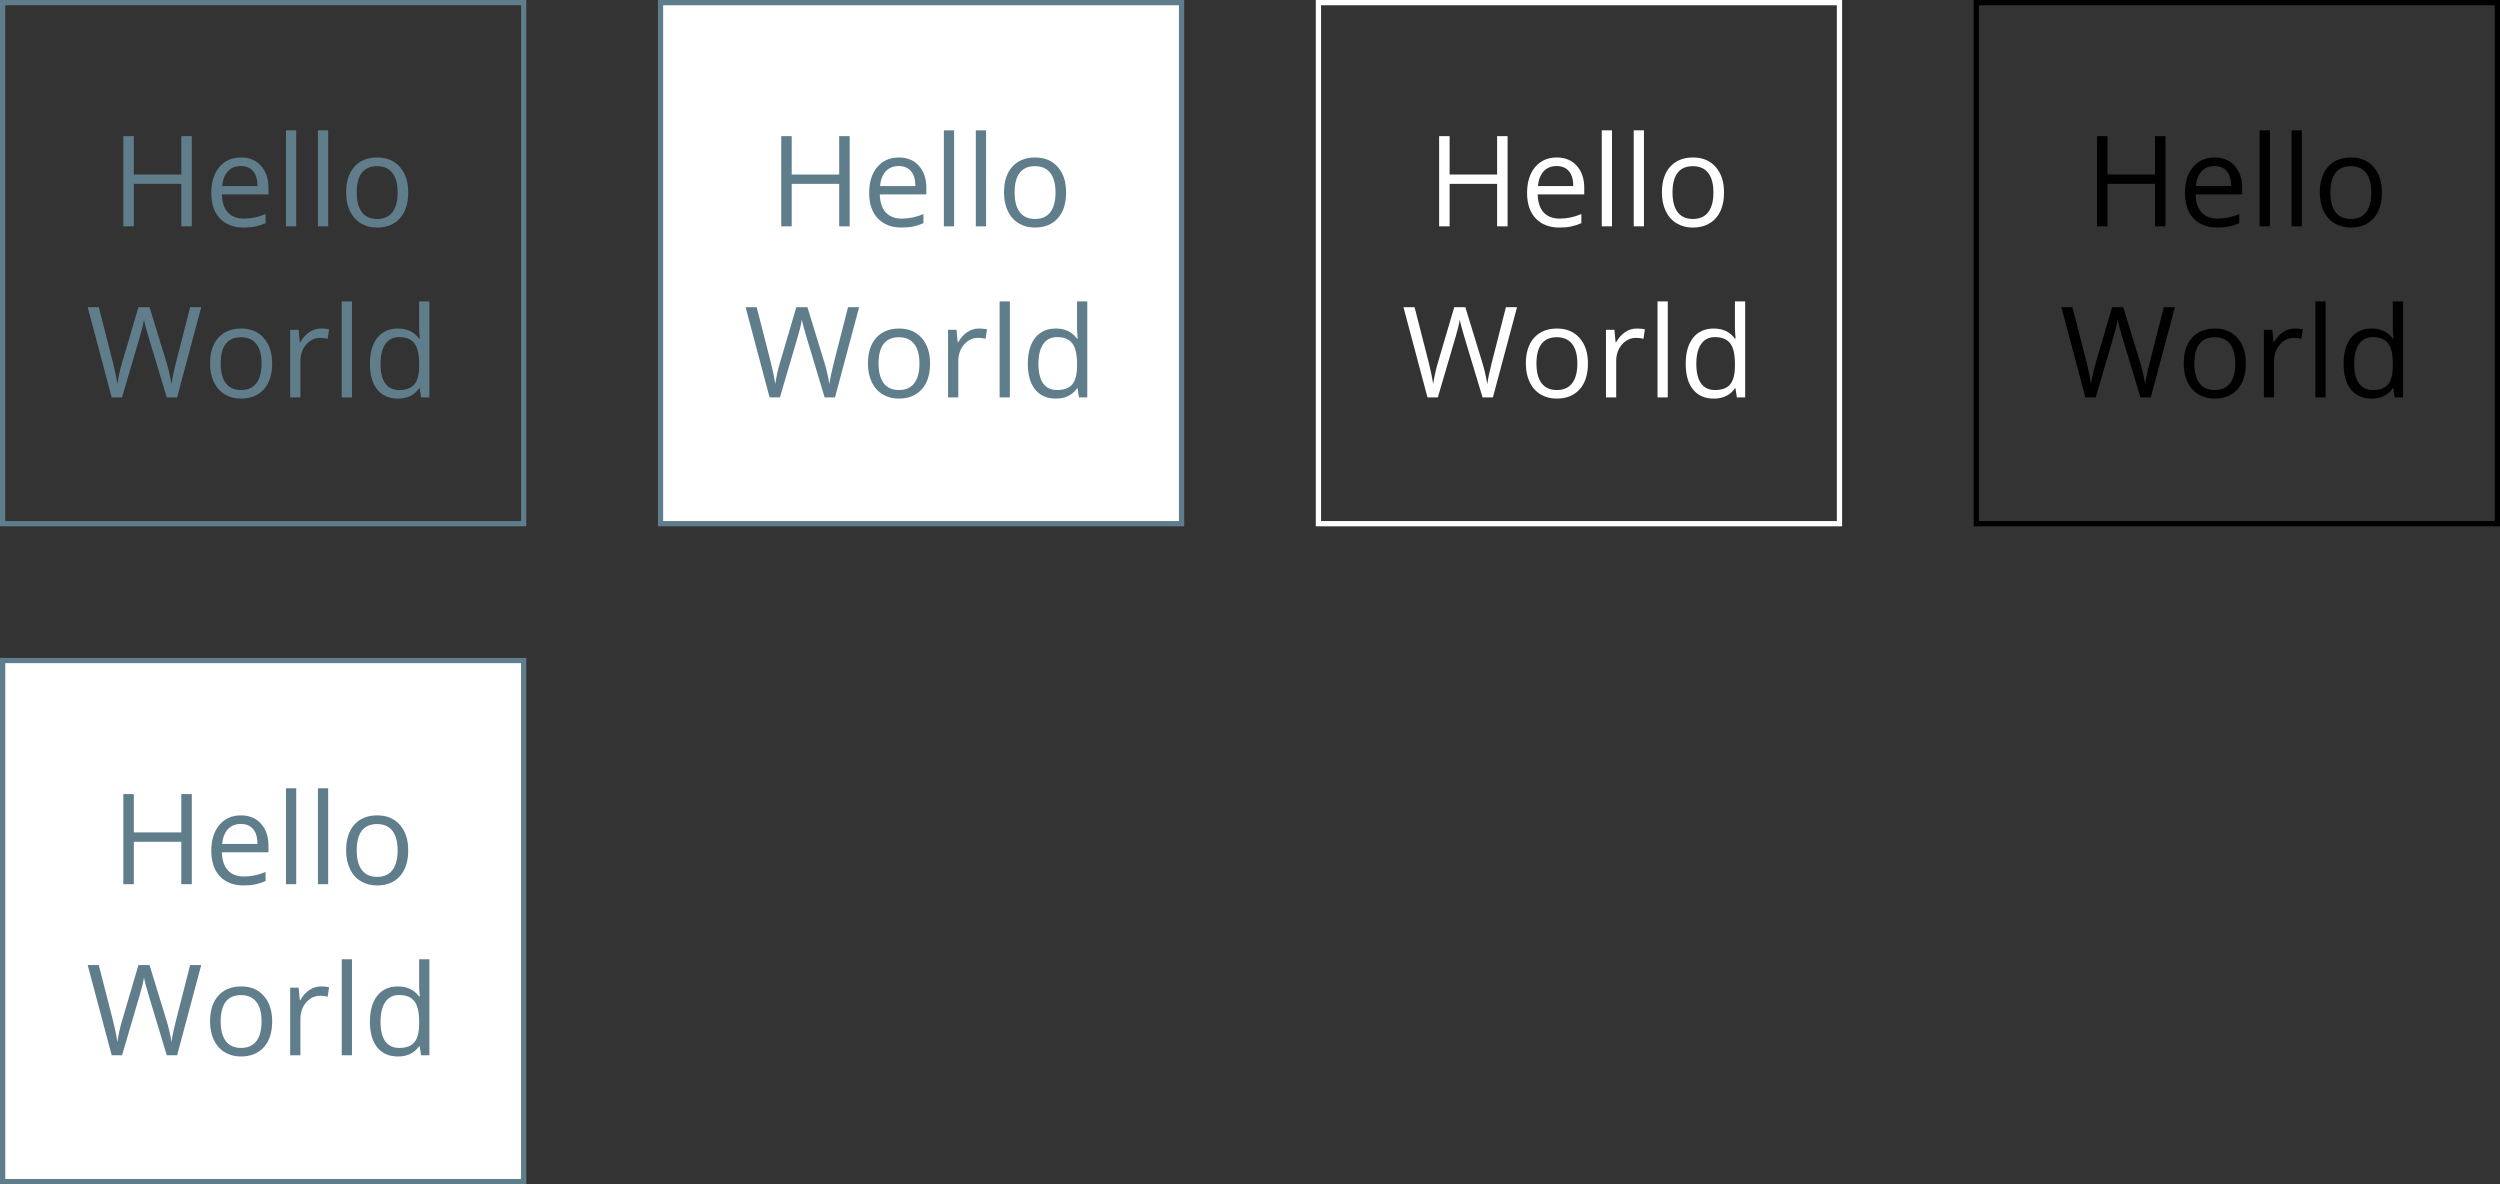 <svg width="950" height="450" viewBox="0 0 950 450" fill="none" xmlns="http://www.w3.org/2000/svg">
<rect x="0" y="0" width="950" height="450" fill="#333333" stroke="none"/>
<g id="HelloWorld">
<g id="icon">
<rect id="Background" x="1" y="251" width="198" height="198" fill="white" stroke="#607D8B" stroke-width="2"/>
<path id="Text" d="M72.883 336H68.898V319.875H50.852V336H46.867V301.734H50.852V316.312H68.898V301.734H72.883V336ZM92.57 336.469C88.773 336.469 85.773 335.312 83.57 333C81.383 330.688 80.289 327.477 80.289 323.367C80.289 319.227 81.305 315.938 83.336 313.5C85.383 311.062 88.125 309.844 91.562 309.844C94.781 309.844 97.328 310.906 99.203 313.031C101.078 315.141 102.016 317.93 102.016 321.398V323.859H84.32C84.398 326.875 85.156 329.164 86.594 330.727C88.047 332.289 90.086 333.07 92.711 333.07C95.477 333.07 98.211 332.492 100.914 331.336V334.805C99.539 335.398 98.234 335.82 97 336.07C95.781 336.336 94.305 336.469 92.57 336.469ZM91.516 313.102C89.453 313.102 87.805 313.773 86.57 315.117C85.352 316.461 84.633 318.32 84.414 320.695H97.844C97.844 318.242 97.297 316.367 96.203 315.07C95.109 313.758 93.547 313.102 91.516 313.102ZM112.562 336H108.672V299.531H112.562V336ZM124.703 336H120.812V299.531H124.703V336ZM155.125 323.133C155.125 327.32 154.07 330.594 151.961 332.953C149.852 335.297 146.938 336.469 143.219 336.469C140.922 336.469 138.883 335.93 137.102 334.852C135.32 333.773 133.945 332.227 132.977 330.211C132.008 328.195 131.523 325.836 131.523 323.133C131.523 318.945 132.57 315.688 134.664 313.359C136.758 311.016 139.664 309.844 143.383 309.844C146.977 309.844 149.828 311.039 151.938 313.43C154.062 315.82 155.125 319.055 155.125 323.133ZM135.555 323.133C135.555 326.414 136.211 328.914 137.523 330.633C138.836 332.352 140.766 333.211 143.312 333.211C145.859 333.211 147.789 332.359 149.102 330.656C150.43 328.938 151.094 326.43 151.094 323.133C151.094 319.867 150.43 317.391 149.102 315.703C147.789 314 145.844 313.148 143.266 313.148C140.719 313.148 138.797 313.984 137.5 315.656C136.203 317.328 135.555 319.82 135.555 323.133ZM67.305 401H63.367L56.453 378.055C56.125 377.039 55.758 375.758 55.352 374.211C54.945 372.664 54.734 371.734 54.719 371.422C54.375 373.484 53.828 375.742 53.078 378.195L46.375 401H42.438L33.32 366.734H37.539L42.953 387.898C43.703 390.867 44.25 393.555 44.594 395.961C45.016 393.102 45.641 390.305 46.469 387.57L52.609 366.734H56.828L63.273 387.758C64.023 390.18 64.656 392.914 65.172 395.961C65.469 393.742 66.031 391.039 66.859 387.852L72.25 366.734H76.469L67.305 401ZM103.422 388.133C103.422 392.32 102.367 395.594 100.258 397.953C98.148 400.297 95.234 401.469 91.516 401.469C89.219 401.469 87.18 400.93 85.398 399.852C83.617 398.773 82.242 397.227 81.273 395.211C80.305 393.195 79.82 390.836 79.82 388.133C79.82 383.945 80.867 380.688 82.961 378.359C85.055 376.016 87.961 374.844 91.68 374.844C95.273 374.844 98.125 376.039 100.234 378.43C102.359 380.82 103.422 384.055 103.422 388.133ZM83.852 388.133C83.852 391.414 84.508 393.914 85.82 395.633C87.133 397.352 89.062 398.211 91.609 398.211C94.156 398.211 96.086 397.359 97.398 395.656C98.727 393.938 99.391 391.43 99.391 388.133C99.391 384.867 98.727 382.391 97.398 380.703C96.086 379 94.141 378.148 91.562 378.148C89.016 378.148 87.094 378.984 85.797 380.656C84.5 382.328 83.852 384.82 83.852 388.133ZM121.984 374.844C123.125 374.844 124.148 374.938 125.055 375.125L124.516 378.734C123.453 378.5 122.516 378.383 121.703 378.383C119.625 378.383 117.844 379.227 116.359 380.914C114.891 382.602 114.156 384.703 114.156 387.219V401H110.266V375.312H113.477L113.922 380.07H114.109C115.062 378.398 116.211 377.109 117.555 376.203C118.898 375.297 120.375 374.844 121.984 374.844ZM133.75 401H129.859V364.531H133.75V401ZM159.484 397.555H159.273C157.477 400.164 154.789 401.469 151.211 401.469C147.852 401.469 145.234 400.32 143.359 398.023C141.5 395.727 140.57 392.461 140.57 388.227C140.57 383.992 141.508 380.703 143.383 378.359C145.258 376.016 147.867 374.844 151.211 374.844C154.695 374.844 157.367 376.109 159.227 378.641H159.531L159.367 376.789L159.273 374.984V364.531H163.164V401H160L159.484 397.555ZM151.703 398.211C154.359 398.211 156.281 397.492 157.469 396.055C158.672 394.602 159.273 392.266 159.273 389.047V388.227C159.273 384.586 158.664 381.992 157.445 380.445C156.242 378.883 154.312 378.102 151.656 378.102C149.375 378.102 147.625 378.992 146.406 380.773C145.203 382.539 144.602 385.039 144.602 388.273C144.602 391.555 145.203 394.031 146.406 395.703C147.609 397.375 149.375 398.211 151.703 398.211Z" fill="#607D8B"/>
</g>
<g id="logo-dark">
<rect id="Background_2" x="751" y="1" width="198" height="198" stroke="black" stroke-width="2"/>
<path id="Text_2" d="M822.883 86H818.898V69.875H800.852V86H796.867V51.734H800.852V66.312H818.898V51.734H822.883V86ZM842.57 86.469C838.773 86.469 835.773 85.312 833.57 83C831.383 80.688 830.289 77.477 830.289 73.367C830.289 69.227 831.305 65.938 833.336 63.5C835.383 61.062 838.125 59.844 841.562 59.844C844.781 59.844 847.328 60.906 849.203 63.031C851.078 65.141 852.016 67.93 852.016 71.398V73.859H834.32C834.398 76.875 835.156 79.164 836.594 80.727C838.047 82.289 840.086 83.07 842.711 83.07C845.477 83.07 848.211 82.492 850.914 81.336V84.805C849.539 85.398 848.234 85.82 847 86.07C845.781 86.336 844.305 86.469 842.57 86.469ZM841.516 63.102C839.453 63.102 837.805 63.773 836.57 65.117C835.352 66.461 834.633 68.32 834.414 70.695H847.844C847.844 68.242 847.297 66.367 846.203 65.07C845.109 63.758 843.547 63.102 841.516 63.102ZM862.562 86H858.672V49.531H862.562V86ZM874.703 86H870.812V49.531H874.703V86ZM905.125 73.133C905.125 77.32 904.07 80.594 901.961 82.953C899.852 85.297 896.938 86.469 893.219 86.469C890.922 86.469 888.883 85.93 887.102 84.852C885.32 83.773 883.945 82.227 882.977 80.211C882.008 78.195 881.523 75.836 881.523 73.133C881.523 68.945 882.57 65.688 884.664 63.359C886.758 61.016 889.664 59.844 893.383 59.844C896.977 59.844 899.828 61.039 901.938 63.43C904.062 65.82 905.125 69.055 905.125 73.133ZM885.555 73.133C885.555 76.414 886.211 78.914 887.523 80.633C888.836 82.352 890.766 83.211 893.312 83.211C895.859 83.211 897.789 82.359 899.102 80.656C900.43 78.938 901.094 76.43 901.094 73.133C901.094 69.867 900.43 67.391 899.102 65.703C897.789 64 895.844 63.148 893.266 63.148C890.719 63.148 888.797 63.984 887.5 65.656C886.203 67.328 885.555 69.82 885.555 73.133ZM817.305 151H813.367L806.453 128.055C806.125 127.039 805.758 125.758 805.352 124.211C804.945 122.664 804.734 121.734 804.719 121.422C804.375 123.484 803.828 125.742 803.078 128.195L796.375 151H792.438L783.32 116.734H787.539L792.953 137.898C793.703 140.867 794.25 143.555 794.594 145.961C795.016 143.102 795.641 140.305 796.469 137.57L802.609 116.734H806.828L813.273 137.758C814.023 140.18 814.656 142.914 815.172 145.961C815.469 143.742 816.031 141.039 816.859 137.852L822.25 116.734H826.469L817.305 151ZM853.422 138.133C853.422 142.32 852.367 145.594 850.258 147.953C848.148 150.297 845.234 151.469 841.516 151.469C839.219 151.469 837.18 150.93 835.398 149.852C833.617 148.773 832.242 147.227 831.273 145.211C830.305 143.195 829.82 140.836 829.82 138.133C829.82 133.945 830.867 130.688 832.961 128.359C835.055 126.016 837.961 124.844 841.68 124.844C845.273 124.844 848.125 126.039 850.234 128.43C852.359 130.82 853.422 134.055 853.422 138.133ZM833.852 138.133C833.852 141.414 834.508 143.914 835.82 145.633C837.133 147.352 839.062 148.211 841.609 148.211C844.156 148.211 846.086 147.359 847.398 145.656C848.727 143.938 849.391 141.43 849.391 138.133C849.391 134.867 848.727 132.391 847.398 130.703C846.086 129 844.141 128.148 841.562 128.148C839.016 128.148 837.094 128.984 835.797 130.656C834.5 132.328 833.852 134.82 833.852 138.133ZM871.984 124.844C873.125 124.844 874.148 124.938 875.055 125.125L874.516 128.734C873.453 128.5 872.516 128.383 871.703 128.383C869.625 128.383 867.844 129.227 866.359 130.914C864.891 132.602 864.156 134.703 864.156 137.219V151H860.266V125.312H863.477L863.922 130.07H864.109C865.062 128.398 866.211 127.109 867.555 126.203C868.898 125.297 870.375 124.844 871.984 124.844ZM883.75 151H879.859V114.531H883.75V151ZM909.484 147.555H909.273C907.477 150.164 904.789 151.469 901.211 151.469C897.852 151.469 895.234 150.32 893.359 148.023C891.5 145.727 890.57 142.461 890.57 138.227C890.57 133.992 891.508 130.703 893.383 128.359C895.258 126.016 897.867 124.844 901.211 124.844C904.695 124.844 907.367 126.109 909.227 128.641H909.531L909.367 126.789L909.273 124.984V114.531H913.164V151H910L909.484 147.555ZM901.703 148.211C904.359 148.211 906.281 147.492 907.469 146.055C908.672 144.602 909.273 142.266 909.273 139.047V138.227C909.273 134.586 908.664 131.992 907.445 130.445C906.242 128.883 904.312 128.102 901.656 128.102C899.375 128.102 897.625 128.992 896.406 130.773C895.203 132.539 894.602 135.039 894.602 138.273C894.602 141.555 895.203 144.031 896.406 145.703C897.609 147.375 899.375 148.211 901.703 148.211Z" fill="black"/>
</g>
<g id="logo-light">
<rect id="Background_3" x="501" y="1" width="198" height="198" stroke="white" stroke-width="2"/>
<path id="Text_3" d="M572.883 86H568.898V69.875H550.852V86H546.867V51.734H550.852V66.312H568.898V51.734H572.883V86ZM592.57 86.469C588.773 86.469 585.773 85.312 583.57 83C581.383 80.688 580.289 77.477 580.289 73.367C580.289 69.227 581.305 65.938 583.336 63.5C585.383 61.062 588.125 59.844 591.562 59.844C594.781 59.844 597.328 60.906 599.203 63.031C601.078 65.141 602.016 67.93 602.016 71.398V73.859H584.32C584.398 76.875 585.156 79.164 586.594 80.727C588.047 82.289 590.086 83.07 592.711 83.07C595.477 83.07 598.211 82.492 600.914 81.336V84.805C599.539 85.398 598.234 85.82 597 86.07C595.781 86.336 594.305 86.469 592.57 86.469ZM591.516 63.102C589.453 63.102 587.805 63.773 586.57 65.117C585.352 66.461 584.633 68.32 584.414 70.695H597.844C597.844 68.242 597.297 66.367 596.203 65.07C595.109 63.758 593.547 63.102 591.516 63.102ZM612.562 86H608.672V49.531H612.562V86ZM624.703 86H620.812V49.531H624.703V86ZM655.125 73.133C655.125 77.32 654.07 80.594 651.961 82.953C649.852 85.297 646.938 86.469 643.219 86.469C640.922 86.469 638.883 85.93 637.102 84.852C635.32 83.773 633.945 82.227 632.977 80.211C632.008 78.195 631.523 75.836 631.523 73.133C631.523 68.945 632.57 65.688 634.664 63.359C636.758 61.016 639.664 59.844 643.383 59.844C646.977 59.844 649.828 61.039 651.938 63.43C654.062 65.82 655.125 69.055 655.125 73.133ZM635.555 73.133C635.555 76.414 636.211 78.914 637.523 80.633C638.836 82.352 640.766 83.211 643.312 83.211C645.859 83.211 647.789 82.359 649.102 80.656C650.43 78.938 651.094 76.43 651.094 73.133C651.094 69.867 650.43 67.391 649.102 65.703C647.789 64 645.844 63.148 643.266 63.148C640.719 63.148 638.797 63.984 637.5 65.656C636.203 67.328 635.555 69.82 635.555 73.133ZM567.305 151H563.367L556.453 128.055C556.125 127.039 555.758 125.758 555.352 124.211C554.945 122.664 554.734 121.734 554.719 121.422C554.375 123.484 553.828 125.742 553.078 128.195L546.375 151H542.438L533.32 116.734H537.539L542.953 137.898C543.703 140.867 544.25 143.555 544.594 145.961C545.016 143.102 545.641 140.305 546.469 137.57L552.609 116.734H556.828L563.273 137.758C564.023 140.18 564.656 142.914 565.172 145.961C565.469 143.742 566.031 141.039 566.859 137.852L572.25 116.734H576.469L567.305 151ZM603.422 138.133C603.422 142.32 602.367 145.594 600.258 147.953C598.148 150.297 595.234 151.469 591.516 151.469C589.219 151.469 587.18 150.93 585.398 149.852C583.617 148.773 582.242 147.227 581.273 145.211C580.305 143.195 579.82 140.836 579.82 138.133C579.82 133.945 580.867 130.688 582.961 128.359C585.055 126.016 587.961 124.844 591.68 124.844C595.273 124.844 598.125 126.039 600.234 128.43C602.359 130.82 603.422 134.055 603.422 138.133ZM583.852 138.133C583.852 141.414 584.508 143.914 585.82 145.633C587.133 147.352 589.062 148.211 591.609 148.211C594.156 148.211 596.086 147.359 597.398 145.656C598.727 143.938 599.391 141.43 599.391 138.133C599.391 134.867 598.727 132.391 597.398 130.703C596.086 129 594.141 128.148 591.562 128.148C589.016 128.148 587.094 128.984 585.797 130.656C584.5 132.328 583.852 134.82 583.852 138.133ZM621.984 124.844C623.125 124.844 624.148 124.938 625.055 125.125L624.516 128.734C623.453 128.5 622.516 128.383 621.703 128.383C619.625 128.383 617.844 129.227 616.359 130.914C614.891 132.602 614.156 134.703 614.156 137.219V151H610.266V125.312H613.477L613.922 130.07H614.109C615.062 128.398 616.211 127.109 617.555 126.203C618.898 125.297 620.375 124.844 621.984 124.844ZM633.75 151H629.859V114.531H633.75V151ZM659.484 147.555H659.273C657.477 150.164 654.789 151.469 651.211 151.469C647.852 151.469 645.234 150.32 643.359 148.023C641.5 145.727 640.57 142.461 640.57 138.227C640.57 133.992 641.508 130.703 643.383 128.359C645.258 126.016 647.867 124.844 651.211 124.844C654.695 124.844 657.367 126.109 659.227 128.641H659.531L659.367 126.789L659.273 124.984V114.531H663.164V151H660L659.484 147.555ZM651.703 148.211C654.359 148.211 656.281 147.492 657.469 146.055C658.672 144.602 659.273 142.266 659.273 139.047V138.227C659.273 134.586 658.664 131.992 657.445 130.445C656.242 128.883 654.312 128.102 651.656 128.102C649.375 128.102 647.625 128.992 646.406 130.773C645.203 132.539 644.602 135.039 644.602 138.273C644.602 141.555 645.203 144.031 646.406 145.703C647.609 147.375 649.375 148.211 651.703 148.211Z" fill="white"/>
</g>
<g id="logo">
<rect id="Background_4" x="1" y="1" width="198" height="198" stroke="#607D8B" stroke-width="2"/>
<path id="Text_4" d="M72.883 86H68.898V69.875H50.852V86H46.867V51.734H50.852V66.312H68.898V51.734H72.883V86ZM92.57 86.469C88.773 86.469 85.773 85.312 83.57 83C81.383 80.688 80.289 77.477 80.289 73.367C80.289 69.227 81.305 65.938 83.336 63.5C85.383 61.062 88.125 59.844 91.562 59.844C94.781 59.844 97.328 60.906 99.203 63.031C101.078 65.141 102.016 67.93 102.016 71.398V73.859H84.32C84.398 76.875 85.156 79.164 86.594 80.727C88.047 82.289 90.086 83.07 92.711 83.07C95.477 83.07 98.211 82.492 100.914 81.336V84.805C99.539 85.398 98.234 85.82 97 86.07C95.781 86.336 94.305 86.469 92.57 86.469ZM91.516 63.102C89.453 63.102 87.805 63.773 86.57 65.117C85.352 66.461 84.633 68.32 84.414 70.695H97.844C97.844 68.242 97.297 66.367 96.203 65.07C95.109 63.758 93.547 63.102 91.516 63.102ZM112.562 86H108.672V49.531H112.562V86ZM124.703 86H120.812V49.531H124.703V86ZM155.125 73.133C155.125 77.32 154.07 80.594 151.961 82.953C149.852 85.297 146.938 86.469 143.219 86.469C140.922 86.469 138.883 85.93 137.102 84.852C135.32 83.773 133.945 82.227 132.977 80.211C132.008 78.195 131.523 75.836 131.523 73.133C131.523 68.945 132.57 65.688 134.664 63.359C136.758 61.016 139.664 59.844 143.383 59.844C146.977 59.844 149.828 61.039 151.938 63.43C154.062 65.82 155.125 69.055 155.125 73.133ZM135.555 73.133C135.555 76.414 136.211 78.914 137.523 80.633C138.836 82.352 140.766 83.211 143.312 83.211C145.859 83.211 147.789 82.359 149.102 80.656C150.43 78.938 151.094 76.43 151.094 73.133C151.094 69.867 150.43 67.391 149.102 65.703C147.789 64 145.844 63.148 143.266 63.148C140.719 63.148 138.797 63.984 137.5 65.656C136.203 67.328 135.555 69.82 135.555 73.133ZM67.305 151H63.367L56.453 128.055C56.125 127.039 55.758 125.758 55.352 124.211C54.945 122.664 54.734 121.734 54.719 121.422C54.375 123.484 53.828 125.742 53.078 128.195L46.375 151H42.438L33.32 116.734H37.539L42.953 137.898C43.703 140.867 44.25 143.555 44.594 145.961C45.016 143.102 45.641 140.305 46.469 137.57L52.609 116.734H56.828L63.273 137.758C64.023 140.18 64.656 142.914 65.172 145.961C65.469 143.742 66.031 141.039 66.859 137.852L72.25 116.734H76.469L67.305 151ZM103.422 138.133C103.422 142.32 102.367 145.594 100.258 147.953C98.148 150.297 95.234 151.469 91.516 151.469C89.219 151.469 87.18 150.93 85.398 149.852C83.617 148.773 82.242 147.227 81.273 145.211C80.305 143.195 79.82 140.836 79.82 138.133C79.82 133.945 80.867 130.688 82.961 128.359C85.055 126.016 87.961 124.844 91.68 124.844C95.273 124.844 98.125 126.039 100.234 128.43C102.359 130.82 103.422 134.055 103.422 138.133ZM83.852 138.133C83.852 141.414 84.508 143.914 85.82 145.633C87.133 147.352 89.062 148.211 91.609 148.211C94.156 148.211 96.086 147.359 97.398 145.656C98.727 143.938 99.391 141.43 99.391 138.133C99.391 134.867 98.727 132.391 97.398 130.703C96.086 129 94.141 128.148 91.562 128.148C89.016 128.148 87.094 128.984 85.797 130.656C84.5 132.328 83.852 134.82 83.852 138.133ZM121.984 124.844C123.125 124.844 124.148 124.938 125.055 125.125L124.516 128.734C123.453 128.5 122.516 128.383 121.703 128.383C119.625 128.383 117.844 129.227 116.359 130.914C114.891 132.602 114.156 134.703 114.156 137.219V151H110.266V125.312H113.477L113.922 130.07H114.109C115.062 128.398 116.211 127.109 117.555 126.203C118.898 125.297 120.375 124.844 121.984 124.844ZM133.75 151H129.859V114.531H133.75V151ZM159.484 147.555H159.273C157.477 150.164 154.789 151.469 151.211 151.469C147.852 151.469 145.234 150.32 143.359 148.023C141.5 145.727 140.57 142.461 140.57 138.227C140.57 133.992 141.508 130.703 143.383 128.359C145.258 126.016 147.867 124.844 151.211 124.844C154.695 124.844 157.367 126.109 159.227 128.641H159.531L159.367 126.789L159.273 124.984V114.531H163.164V151H160L159.484 147.555ZM151.703 148.211C154.359 148.211 156.281 147.492 157.469 146.055C158.672 144.602 159.273 142.266 159.273 139.047V138.227C159.273 134.586 158.664 131.992 157.445 130.445C156.242 128.883 154.312 128.102 151.656 128.102C149.375 128.102 147.625 128.992 146.406 130.773C145.203 132.539 144.602 135.039 144.602 138.273C144.602 141.555 145.203 144.031 146.406 145.703C147.609 147.375 149.375 148.211 151.703 148.211Z" fill="#607D8B"/>
</g>
<g id="logo-opaque">
<rect id="Background_5" x="251" y="1" width="198" height="198" fill="white" stroke="#607D8B" stroke-width="2"/>
<path id="Text_5" d="M322.883 86H318.898V69.875H300.852V86H296.867V51.734H300.852V66.312H318.898V51.734H322.883V86ZM342.57 86.469C338.773 86.469 335.773 85.312 333.57 83C331.383 80.688 330.289 77.477 330.289 73.367C330.289 69.227 331.305 65.938 333.336 63.5C335.383 61.062 338.125 59.844 341.562 59.844C344.781 59.844 347.328 60.906 349.203 63.031C351.078 65.141 352.016 67.93 352.016 71.398V73.859H334.32C334.398 76.875 335.156 79.164 336.594 80.727C338.047 82.289 340.086 83.07 342.711 83.07C345.477 83.07 348.211 82.492 350.914 81.336V84.805C349.539 85.398 348.234 85.82 347 86.07C345.781 86.336 344.305 86.469 342.57 86.469ZM341.516 63.102C339.453 63.102 337.805 63.773 336.57 65.117C335.352 66.461 334.633 68.32 334.414 70.695H347.844C347.844 68.242 347.297 66.367 346.203 65.07C345.109 63.758 343.547 63.102 341.516 63.102ZM362.562 86H358.672V49.531H362.562V86ZM374.703 86H370.812V49.531H374.703V86ZM405.125 73.133C405.125 77.32 404.07 80.594 401.961 82.953C399.852 85.297 396.938 86.469 393.219 86.469C390.922 86.469 388.883 85.93 387.102 84.852C385.32 83.773 383.945 82.227 382.977 80.211C382.008 78.195 381.523 75.836 381.523 73.133C381.523 68.945 382.57 65.688 384.664 63.359C386.758 61.016 389.664 59.844 393.383 59.844C396.977 59.844 399.828 61.039 401.938 63.43C404.062 65.82 405.125 69.055 405.125 73.133ZM385.555 73.133C385.555 76.414 386.211 78.914 387.523 80.633C388.836 82.352 390.766 83.211 393.312 83.211C395.859 83.211 397.789 82.359 399.102 80.656C400.43 78.938 401.094 76.43 401.094 73.133C401.094 69.867 400.43 67.391 399.102 65.703C397.789 64 395.844 63.148 393.266 63.148C390.719 63.148 388.797 63.984 387.5 65.656C386.203 67.328 385.555 69.82 385.555 73.133ZM317.305 151H313.367L306.453 128.055C306.125 127.039 305.758 125.758 305.352 124.211C304.945 122.664 304.734 121.734 304.719 121.422C304.375 123.484 303.828 125.742 303.078 128.195L296.375 151H292.438L283.32 116.734H287.539L292.953 137.898C293.703 140.867 294.25 143.555 294.594 145.961C295.016 143.102 295.641 140.305 296.469 137.57L302.609 116.734H306.828L313.273 137.758C314.023 140.18 314.656 142.914 315.172 145.961C315.469 143.742 316.031 141.039 316.859 137.852L322.25 116.734H326.469L317.305 151ZM353.422 138.133C353.422 142.32 352.367 145.594 350.258 147.953C348.148 150.297 345.234 151.469 341.516 151.469C339.219 151.469 337.18 150.93 335.398 149.852C333.617 148.773 332.242 147.227 331.273 145.211C330.305 143.195 329.82 140.836 329.82 138.133C329.82 133.945 330.867 130.688 332.961 128.359C335.055 126.016 337.961 124.844 341.68 124.844C345.273 124.844 348.125 126.039 350.234 128.43C352.359 130.82 353.422 134.055 353.422 138.133ZM333.852 138.133C333.852 141.414 334.508 143.914 335.82 145.633C337.133 147.352 339.062 148.211 341.609 148.211C344.156 148.211 346.086 147.359 347.398 145.656C348.727 143.938 349.391 141.43 349.391 138.133C349.391 134.867 348.727 132.391 347.398 130.703C346.086 129 344.141 128.148 341.562 128.148C339.016 128.148 337.094 128.984 335.797 130.656C334.5 132.328 333.852 134.82 333.852 138.133ZM371.984 124.844C373.125 124.844 374.148 124.938 375.055 125.125L374.516 128.734C373.453 128.5 372.516 128.383 371.703 128.383C369.625 128.383 367.844 129.227 366.359 130.914C364.891 132.602 364.156 134.703 364.156 137.219V151H360.266V125.312H363.477L363.922 130.07H364.109C365.062 128.398 366.211 127.109 367.555 126.203C368.898 125.297 370.375 124.844 371.984 124.844ZM383.75 151H379.859V114.531H383.75V151ZM409.484 147.555H409.273C407.477 150.164 404.789 151.469 401.211 151.469C397.852 151.469 395.234 150.32 393.359 148.023C391.5 145.727 390.57 142.461 390.57 138.227C390.57 133.992 391.508 130.703 393.383 128.359C395.258 126.016 397.867 124.844 401.211 124.844C404.695 124.844 407.367 126.109 409.227 128.641H409.531L409.367 126.789L409.273 124.984V114.531H413.164V151H410L409.484 147.555ZM401.703 148.211C404.359 148.211 406.281 147.492 407.469 146.055C408.672 144.602 409.273 142.266 409.273 139.047V138.227C409.273 134.586 408.664 131.992 407.445 130.445C406.242 128.883 404.312 128.102 401.656 128.102C399.375 128.102 397.625 128.992 396.406 130.773C395.203 132.539 394.602 135.039 394.602 138.273C394.602 141.555 395.203 144.031 396.406 145.703C397.609 147.375 399.375 148.211 401.703 148.211Z" fill="#607D8B"/>
</g>
</g>
</svg>
